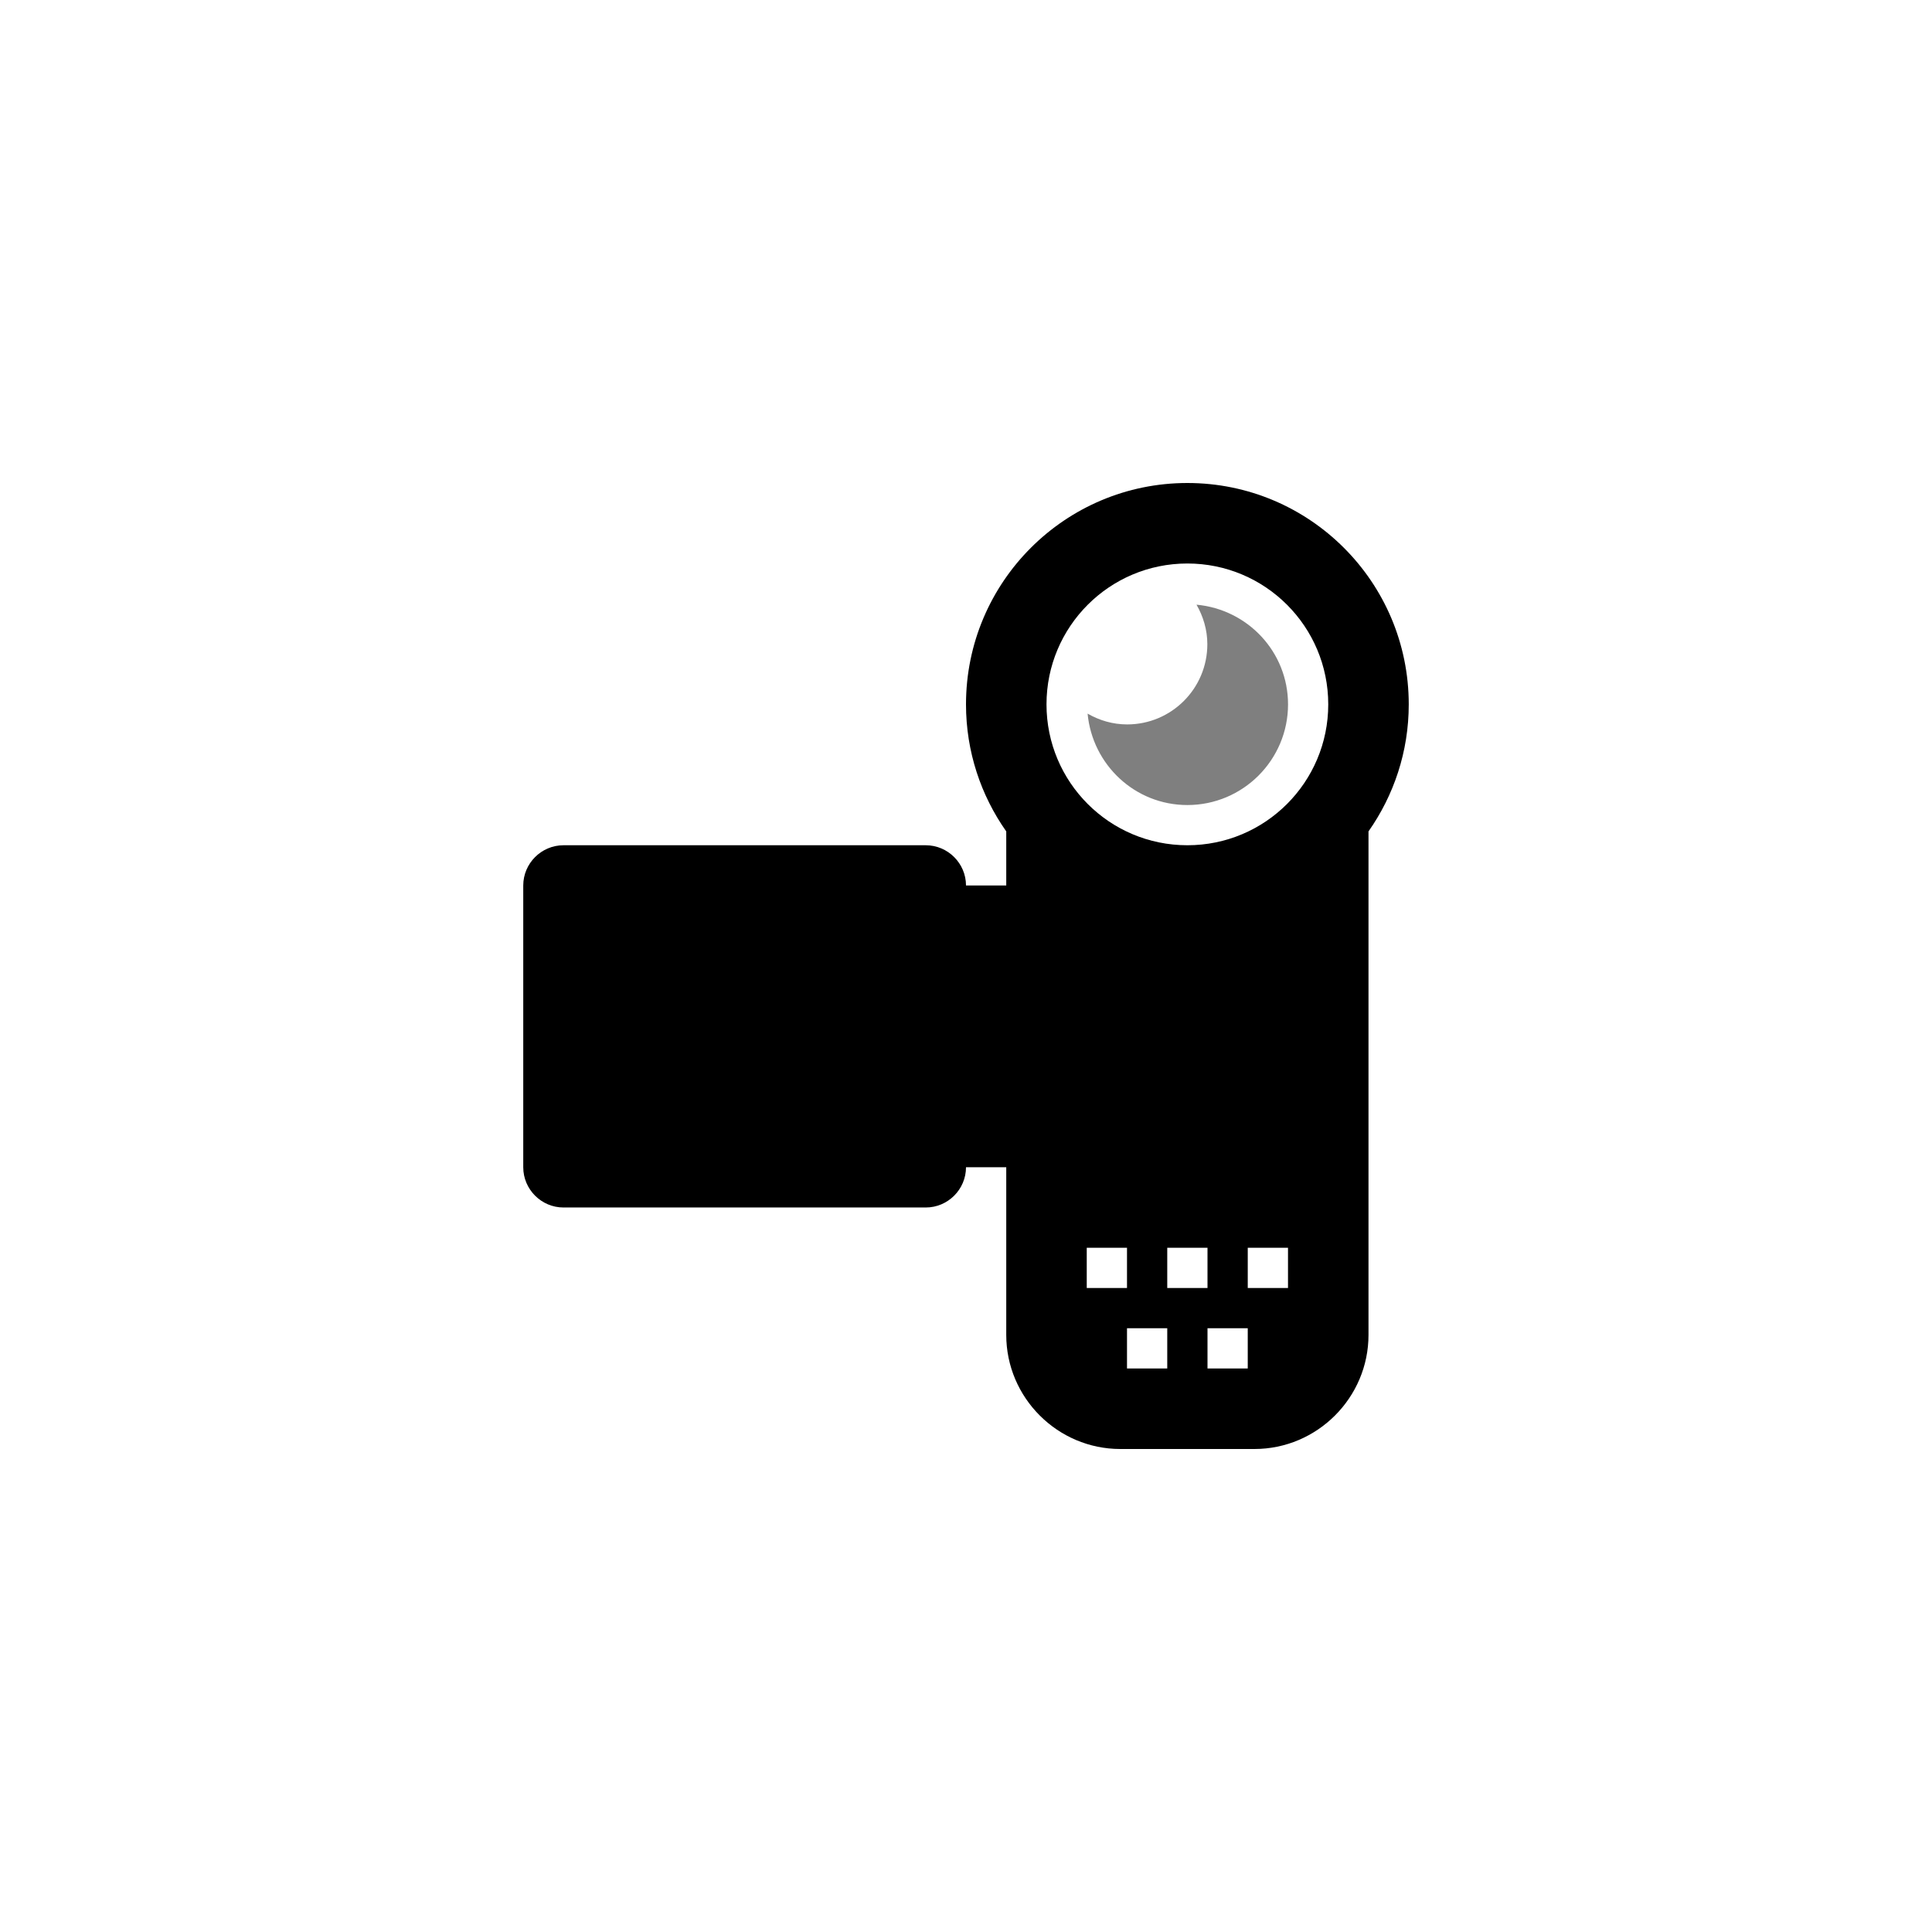 <?xml version="1.0" encoding="utf-8"?>
<!-- Generator: Adobe Illustrator 16.0.3, SVG Export Plug-In . SVG Version: 6.00 Build 0)  -->
<!DOCTYPE svg PUBLIC "-//W3C//DTD SVG 1.1//EN" "http://www.w3.org/Graphics/SVG/1.1/DTD/svg11.dtd">
<svg version="1.1" id="Ebene_1" xmlns="http://www.w3.org/2000/svg" xmlns:xlink="http://www.w3.org/1999/xlink" x="0px" y="0px"
	 width="48px" height="48px" viewBox="0 0 48 48" enable-background="new 0 0 48 48" xml:space="preserve">
<g id="glyphicons">
	<g id="camera-small">
		<g>
			<path d="M29.5,12c-3.037,0-5.5,2.461-5.5,5.5c0,1.176,0.372,2.264,1,3.156V22h-1c0-0.55-0.45-1-1-1h-9c-0.55,0-1,0.45-1,1v7
				c0,0.55,0.45,1,1,1h9c0.55,0,1-0.45,1-1h1v4.165C25,34.725,26.275,36,27.834,36h3.332C32.725,36,34,34.725,34,33.165V25v-2.165
				v-2.179c0.628-0.893,1-1.98,1-3.156C35,14.461,32.537,12,29.5,12z M27,32v-1h1v1H27z M29,34h-1v-1h1V34z M31,34h-1v-1h1V34z
				 M29,32v-1h1v1H29z M32,32h-1v-1h1V32z M29.5,21c-1.934,0-3.5-1.566-3.5-3.5s1.566-3.5,3.5-3.5s3.5,1.566,3.5,3.5
				S31.434,21,29.5,21z"/>
		</g>
		<g opacity="0.5">
			<path d="M32.001,17.5c0,1.38-1.12,2.501-2.501,2.501c-1.303,0-2.359-1.001-2.479-2.271c0.291,0.167,0.623,0.268,0.983,0.268
				c1.101,0,1.992-0.892,1.992-1.993c0-0.359-0.103-0.691-0.269-0.982C31.002,15.141,32.001,16.199,32.001,17.5z"/>
		</g>
	</g>
</g>
<g id="Layer_2">
</g>
<g id="nyt_x5F_exporter_x5F_info" display="none">
</g>
</svg>
